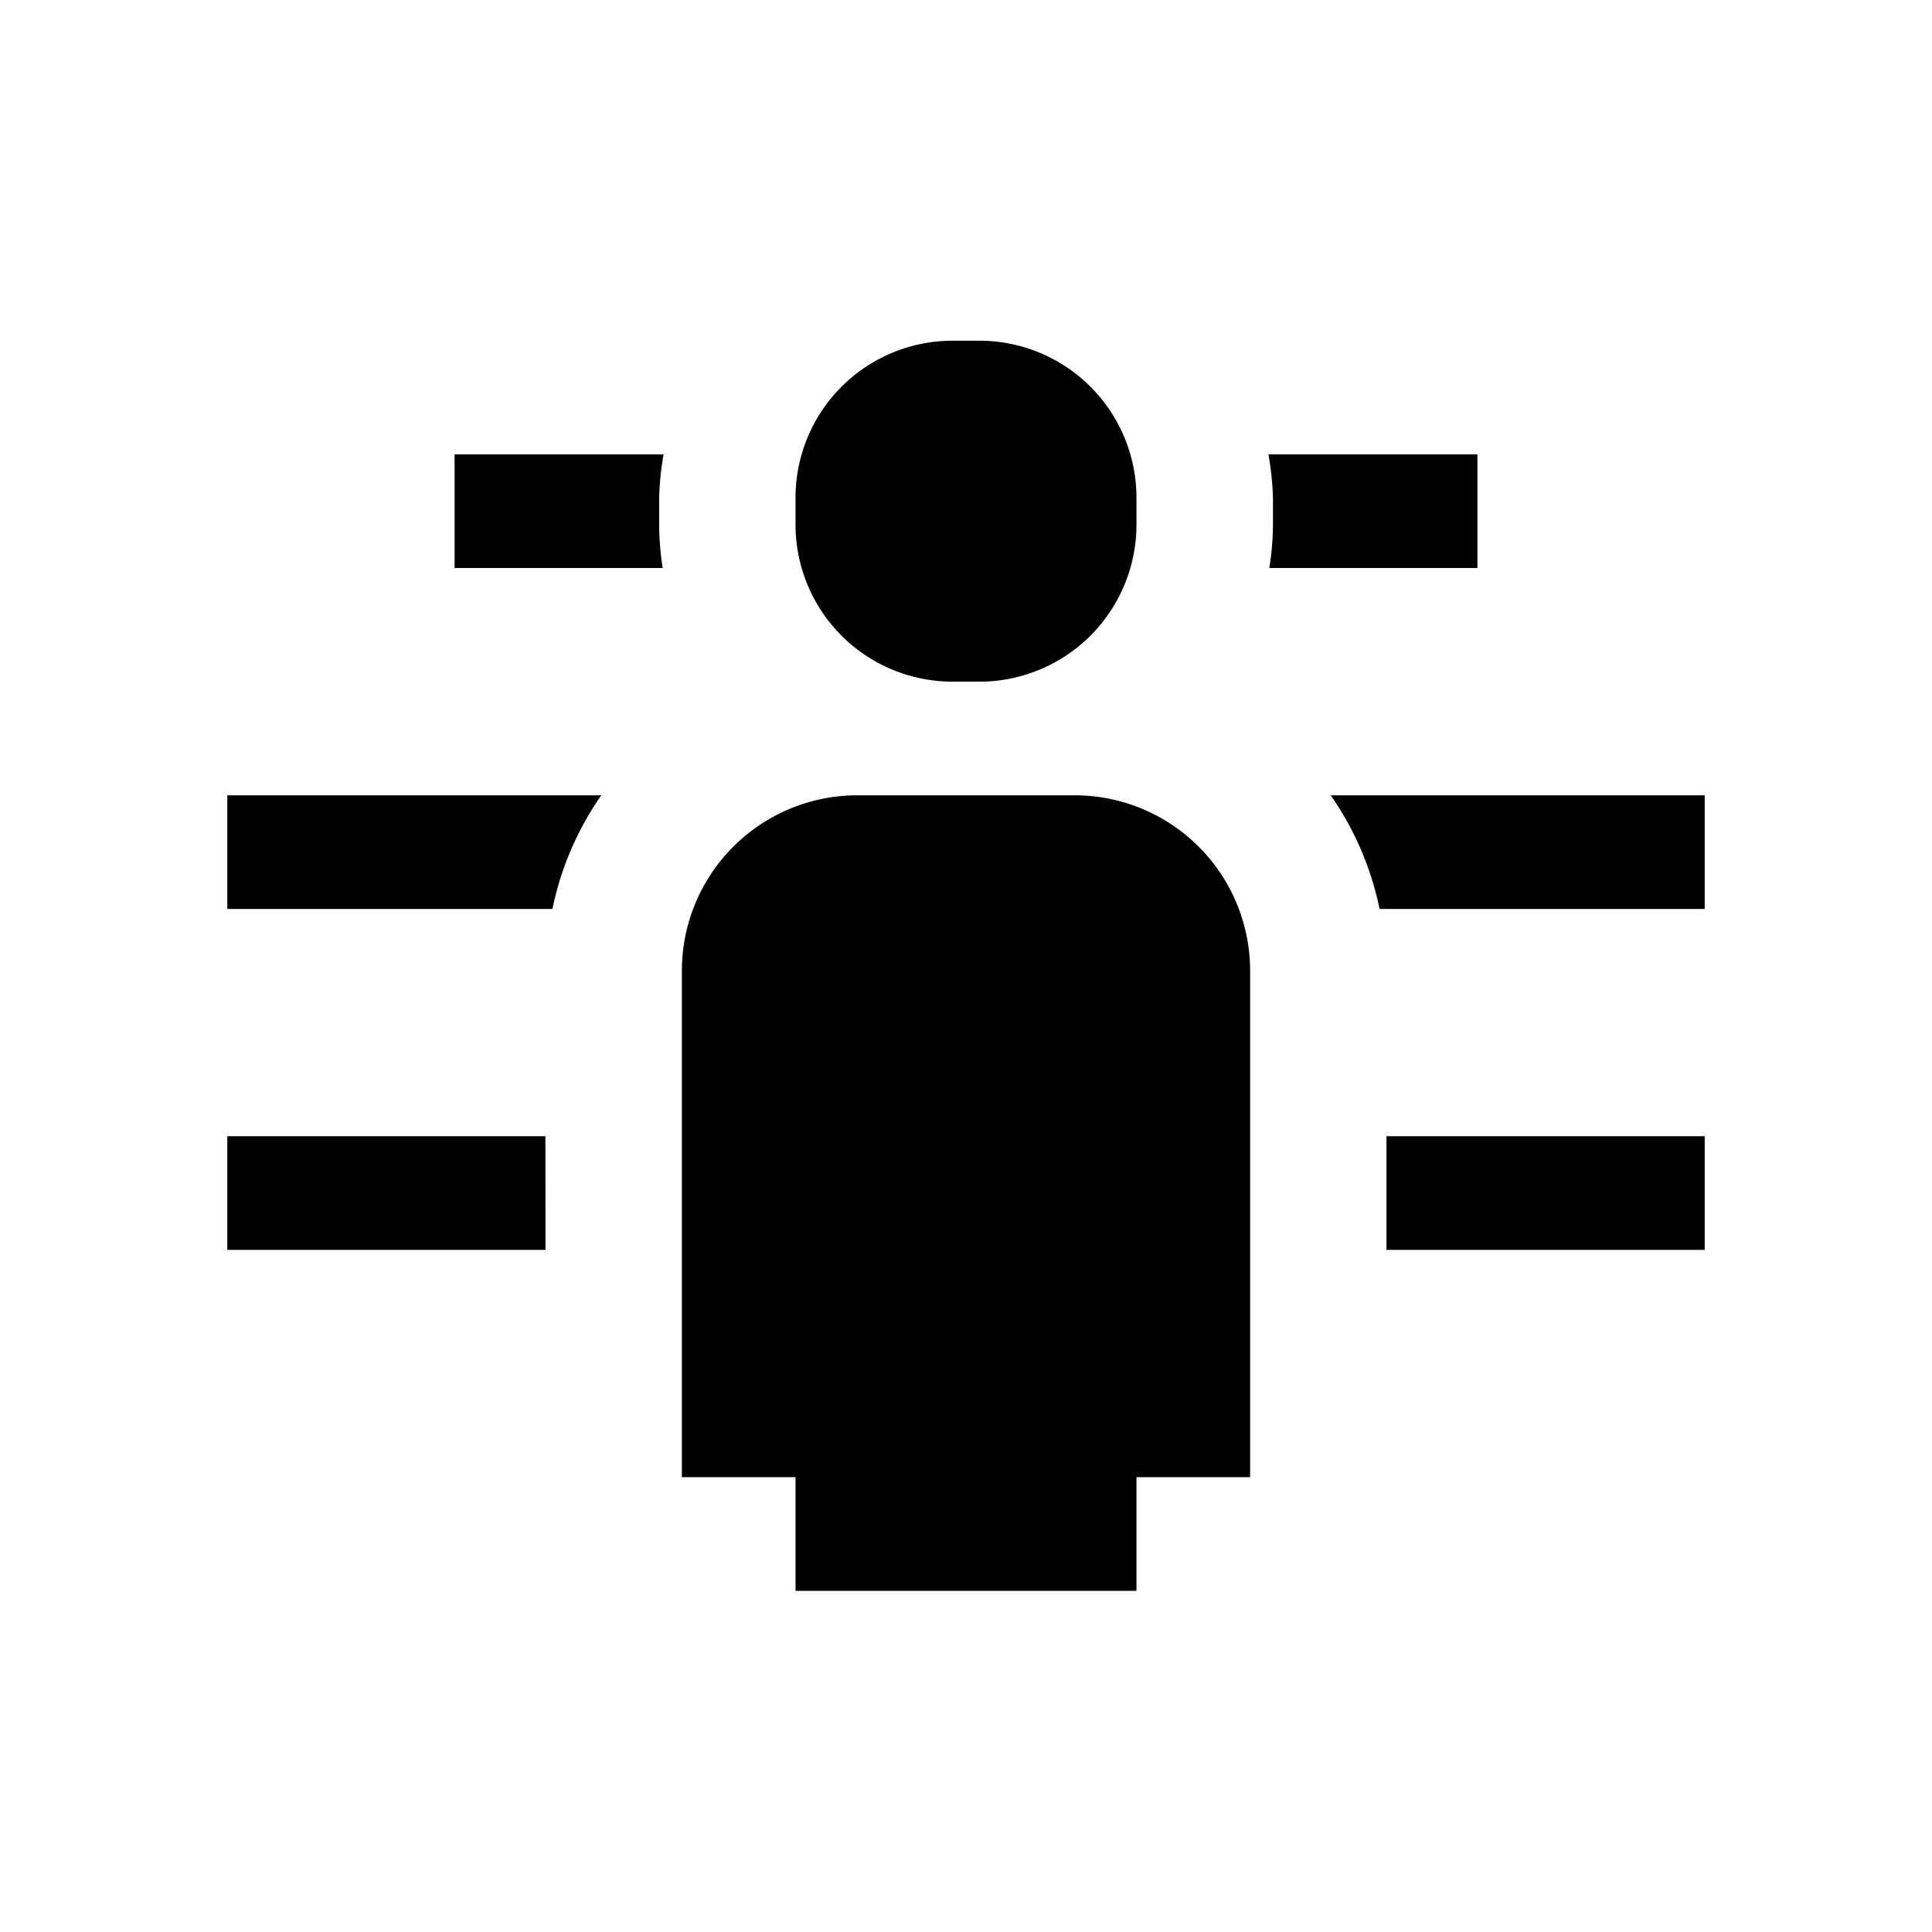 <svg xmlns="http://www.w3.org/2000/svg" viewBox="0 0 17 17"><path d="M11 8.542v4.456h-1v1H7v-1H6V8.542a1.544 1.544 0 0 1 1.544-1.544h1.912A1.544 1.544 0 0 1 11 8.542zM5.291 6.998H2v1h2.861a2.69 2.69 0 0 1 .43-1zM5.8 4.615v-.234a2.554 2.554 0 0 1 .039-.383H4v1h1.831a2.52 2.52 0 0 1-.031-.383zm7.2-.617h-1.839a2.554 2.554 0 0 1 .04.383v.234a2.52 2.52 0 0 1-.032.383H13zm-1.291 3a2.69 2.69 0 0 1 .43 1H15v-1zm-6.91 3H2v1h2.8zm7.401 1H15v-1h-2.8zM10 4.616V4.38a1.382 1.382 0 0 0-1.382-1.382h-.236A1.382 1.382 0 0 0 7 4.38v.236a1.382 1.382 0 0 0 1.382 1.382h.236A1.382 1.382 0 0 0 10 4.616z"/></svg>